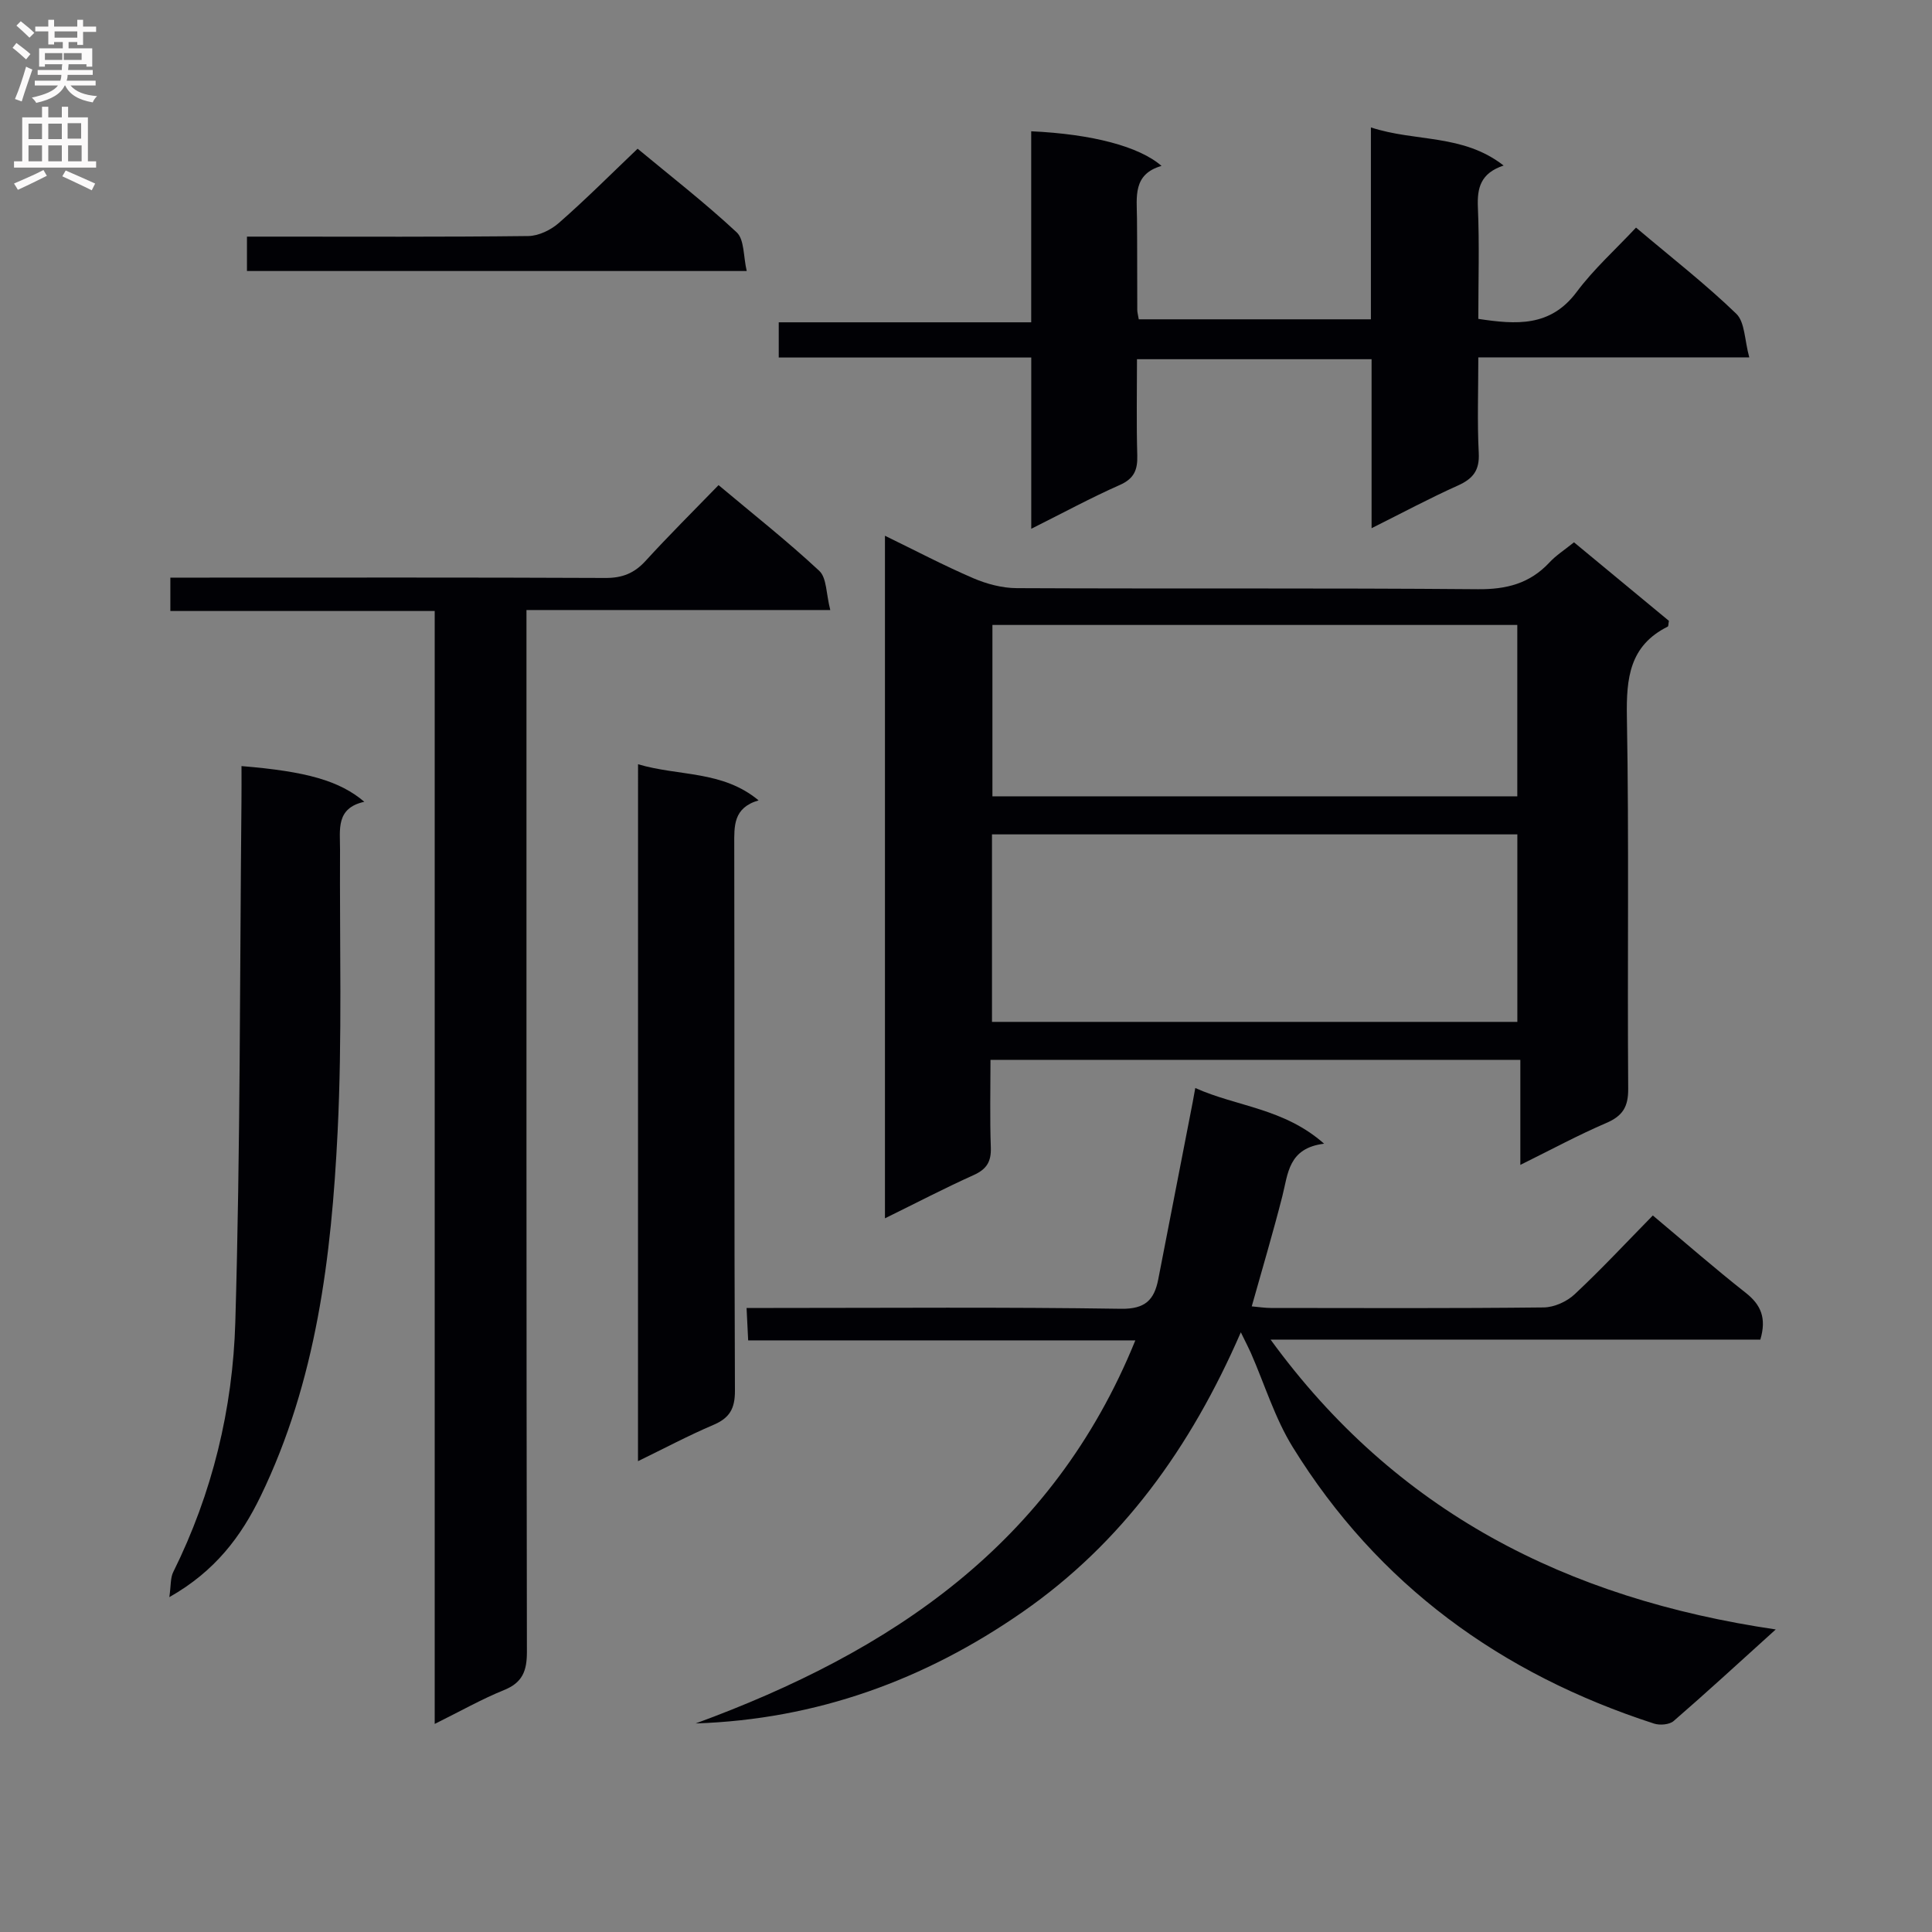 <svg enable-background="new 0 0 400 400" viewBox="0 0 400 400" xmlns="http://www.w3.org/2000/svg"><rect x="0" y="0" width="400" height="400" fill="#808080" stroke="none"/><g fill="#010105"><path d="m325.88 112.28c6.75 5.58 13.26 10.97 19.65 16.26-.12.61-.08 1.1-.24 1.19-7.92 3.95-8.6 10.68-8.46 18.7.46 25.65.08 51.32.27 76.99.03 3.74-1.14 5.62-4.53 7.08-5.76 2.47-11.29 5.46-17.8 8.68 0-7.71 0-14.57 0-21.75-36.74 0-72.81 0-109.7 0 0 5.97-.15 12.07.07 18.15.1 2.91-.85 4.48-3.52 5.69-6.04 2.72-11.93 5.79-18.4 8.97 0-47.22 0-93.91 0-141.32 6.19 3.01 12.13 6.14 18.28 8.79 2.8 1.2 6 2.05 9.02 2.06 31.83.15 63.66-.05 95.48.22 5.9.05 10.69-1.18 14.73-5.47 1.35-1.48 3.07-2.57 5.15-4.24zm-120.5 60.47v38.82h108.77c0-13.08 0-25.93 0-38.82-36.52 0-72.61 0-108.77 0zm108.76-7.88c0-12.15 0-23.85 0-35.48-36.51 0-72.58 0-108.67 0v35.48z"/><path d="m247.47 225.26c8.63 3.88 18.34 4.16 26.67 11.53-7.43.92-7.45 6.19-8.65 10.89-1.92 7.52-4.13 14.96-6.33 22.79 1.46.13 2.71.33 3.96.33 18.83.02 37.66.1 56.48-.11 2.18-.02 4.8-1.21 6.41-2.72 5.57-5.21 10.78-10.81 16.19-16.32 6.69 5.6 12.82 10.97 19.23 16.01 3.15 2.48 4.35 5.22 3.03 9.69-33.48 0-67.18 0-101.4 0 25.89 35.58 61.18 53.62 104.59 60.01-8.03 7.26-14.5 13.21-21.14 18.96-.88.76-2.86.92-4.06.53-31.66-10.25-57.17-28.72-74.79-57.22-3.71-6-5.82-12.99-8.68-19.52-.38-.87-.83-1.71-2.08-4.27-10.43 23.98-24.64 43.63-45.19 57.91-20.23 14.06-42.63 22.24-67.68 23.07 40.31-14.78 73.85-37 91.03-79.31-26.97 0-53.35 0-80.16 0-.11-2.35-.2-4.1-.33-6.71h5.54c23.99 0 47.99-.2 71.98.17 5.03.08 6.88-1.86 7.71-6.08 2.38-12.2 4.75-24.41 7.12-36.61.15-.76.28-1.54.55-3.02z"/><path d="m90 356.92c0-77.18 0-153.49 0-230.42-18.35 0-36.41 0-54.73 0 0-2.53 0-4.44 0-6.91h6.08c28 0 56-.06 84 .07 3.46.02 5.95-.96 8.28-3.5 4.82-5.28 9.9-10.32 15.14-15.72 7.31 6.13 14.33 11.67 20.85 17.75 1.56 1.45 1.41 4.74 2.28 8.11-21.48 0-42.02 0-62.9 0v6.69c0 69.67-.03 139.33.09 209 .01 3.99-.93 6.39-4.78 7.94-4.6 1.86-8.95 4.34-14.31 6.99z"/><path d="m213.51 109.48c0-12.35 0-23.64 0-35.46-17.64 0-34.86 0-52.28 0 0-2.63 0-4.71 0-7.29h52.27c0-13.49 0-26.52 0-39.55 12.61.58 22.37 3.14 26.98 7.17-5.97 1.71-5.12 6.41-5.08 10.83.06 6.33.03 12.66.06 18.99 0 .49.15.98.31 1.94h48.06c0-12.94 0-25.85 0-39.73 9.27 3.05 19.01 1.29 27.48 7.89-4.77 1.59-5.5 4.62-5.33 8.64.33 7.64.09 15.29.09 23.11 7.84 1.18 14.91 1.72 20.35-5.56 3.55-4.76 8.06-8.8 12.3-13.34 7.49 6.33 14.46 11.75 20.76 17.84 1.8 1.74 1.7 5.46 2.69 9.03-19.37 0-37.46 0-56.1 0 0 6.9-.24 13.36.09 19.79.19 3.6-1.18 5.33-4.31 6.74-5.87 2.63-11.55 5.68-17.88 8.84 0-12.07 0-23.35 0-34.99-16.2 0-32.08 0-48.57 0 0 6.66-.13 13.29.06 19.91.09 3.01-.66 4.83-3.64 6.14-5.88 2.6-11.56 5.68-18.31 9.06z"/><path d="m50 158.61c13.44 1.1 20.3 3.03 25.43 7.39-5.96 1.31-5.01 5.8-5.03 9.91-.1 19.47.46 38.98-.5 58.41-1.28 25.91-4.4 51.63-15.94 75.45-4.03 8.32-9.41 15.53-18.9 20.9.35-2.45.21-4 .8-5.18 8.11-16.33 12.34-33.83 12.86-51.8 1.05-35.87.92-71.78 1.27-107.68.03-2.31.01-4.63.01-7.4z"/><path d="m132.1 158.23c8.51 2.52 17.46 1.25 24.96 7.48-5.28 1.53-5.05 5.33-5.04 9.28.07 37.64-.03 75.29.14 112.93.02 3.76-1.13 5.68-4.48 7.1-5.12 2.18-10.06 4.81-15.59 7.5.01-48.31.01-95.85.01-144.29z"/><path d="m132.01 30.79c6.63 5.51 13.85 11.11 20.51 17.31 1.61 1.5 1.37 4.99 2.08 8.01-35.07 0-69.11 0-103.47 0 0-2.29 0-4.38 0-7.12h5.31c17.65 0 35.3.09 52.95-.12 2.15-.03 4.69-1.27 6.35-2.74 5.5-4.81 10.66-9.99 16.27-15.34z"/></g><path d="m2.6 9.9.8-1c.9.7 1.9 1.4 2.9 2.3l-.9 1.1c-1.1-1-2-1.8-2.8-2.4zm.5 10.6c.9-2.1 1.6-4.3 2.3-6.7.4.2.8.4 1.3.6-.7 2.1-1.5 4.3-2.2 6.6zm.3-15.2.9-.9c1 .8 2 1.6 2.8 2.4l-1 1c-.9-.9-1.8-1.7-2.7-2.5zm12.6-1.2h1.2v1.4h2.7v1.1h-2.7v2.7h-1.2v-.6h-1.8v1.3h4.9v3.8h-1.2v-.5h-3.7c0 .4-.1.9-.1 1.2h5.1v1h-5.2c0 .5-.1.9-.2 1.2h6v1h-5.2c1.1 1.3 2.9 2 5.5 2.2-.4.4-.7.8-.9 1.3-2.9-.5-4.8-1.6-5.7-3.5h-.1c-.8 1.7-2.7 2.9-5.9 3.6-.2-.4-.6-.8-.9-1.1 2.8-.6 4.6-1.4 5.4-2.5h-4.8v-1h5.3c.1-.3.2-.7.2-1.2h-4.9v-1h5c0-.4 0-.8.1-1.2h-3.6v.5h-1.2v-3.8h4.9v-1.3h-1.8v.5h-1.2v-2.7h-2.7v-1h2.7v-1.4h1.2v1.4h4.8zm-6.7 8.3h3.6c0-.4 0-.9 0-1.4h-3.6zm1.9-4.6h4.8v-1.3h-4.7v1.3zm6.7 3.2h-4.7v1.4h3.7v-1.4z" fill="#fbfafa"/><path d="m8.7 22.1h1.3v2.2h2.8v-2.2h1.3v2.2h4.1v9.1h1.7v1.3h-17v-1.3h1.7v-9.1h4.1zm.3 13.1.7 1.2c-1.8.9-3.8 1.9-6 2.9-.2-.4-.5-.8-.8-1.3 2.3-1 4.4-1.9 6.1-2.8zm-3.1-6.4h2.8v-3.2h-2.8zm0 4.6h2.8v-3.3h-2.8zm4.1-4.6h2.8v-3.2h-2.8zm0 4.6h2.8v-3.3h-2.8zm3.6 1.9c2.1.9 4.1 1.8 6.1 2.7l-.7 1.4c-2.2-1.1-4.2-2-6.1-2.9zm3.2-9.8h-2.8v3.2h2.8v-3.1zm-2.7 7.9h2.8v-3.3h-2.8z" fill="#fbfafa"/></svg>